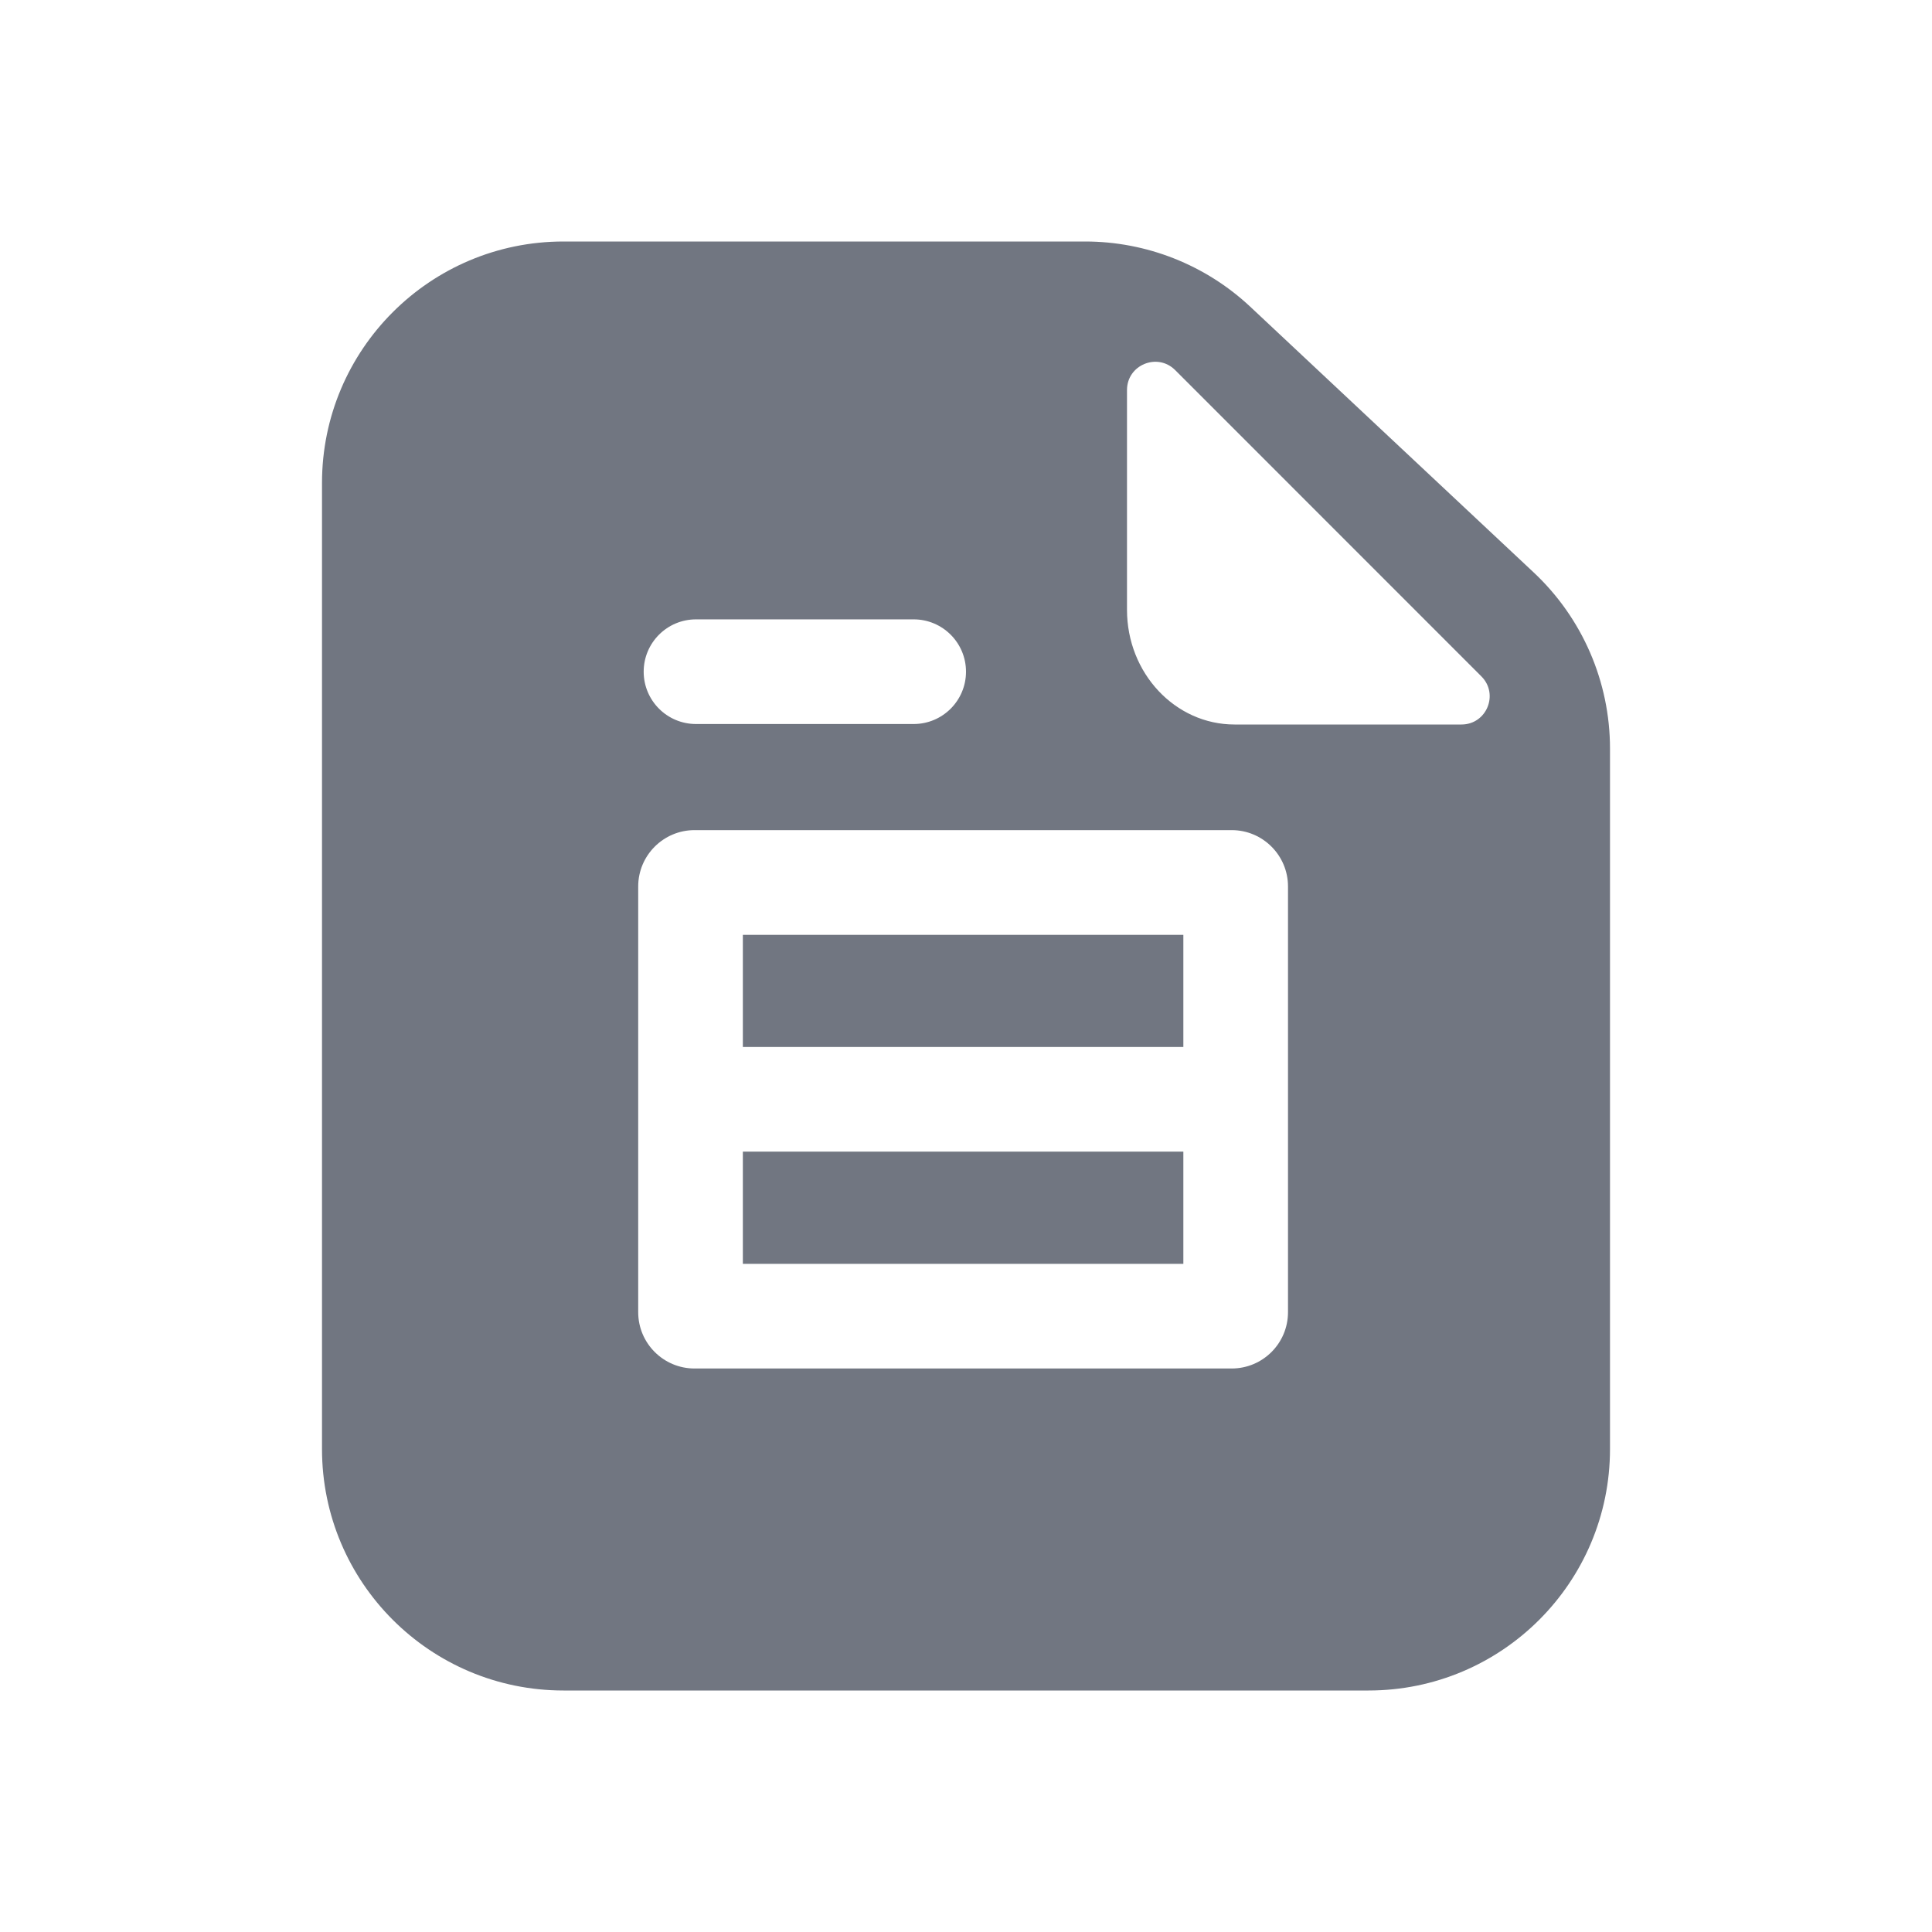 <svg width="24" height="24" viewBox="0 0 24 24" fill="none" xmlns="http://www.w3.org/2000/svg">
<path d="M9.228 14.306V15.7H14.7V14.306H9.228Z" fill="#717681"/>
<path d="M14.7 13.006H9.228V11.613H14.7V13.006Z" fill="#717681"/>
<path fill-rule="evenodd" clip-rule="evenodd" d="M4 6C4 4.343 5.343 3 7 3H13.48C14.242 3 14.976 3.29 15.532 3.811L19.052 7.111C19.657 7.678 20 8.47 20 9.3V18C20 19.657 18.657 21 17 21H7C5.343 21 4 19.657 4 18V6ZM18.155 9C18.467 9 18.623 8.623 18.402 8.402L14.598 4.597C14.377 4.377 14 4.533 14 4.845V7.575C14 8.362 14.598 9 15.336 9L18.155 9ZM11.35 8.994C11.709 8.994 12 8.703 12 8.344C12 7.985 11.709 7.694 11.35 7.694L8.646 7.694C8.287 7.694 7.996 7.985 7.996 8.344C7.996 8.703 8.287 8.994 8.646 8.994L11.35 8.994ZM7.928 11.012C7.928 10.626 8.242 10.312 8.628 10.312H15.3C15.687 10.312 16 10.626 16 11.012V16.3C16 16.687 15.687 17 15.3 17H8.628C8.242 17 7.928 16.687 7.928 16.3V11.012Z" fill="#717681"/>
</svg>
